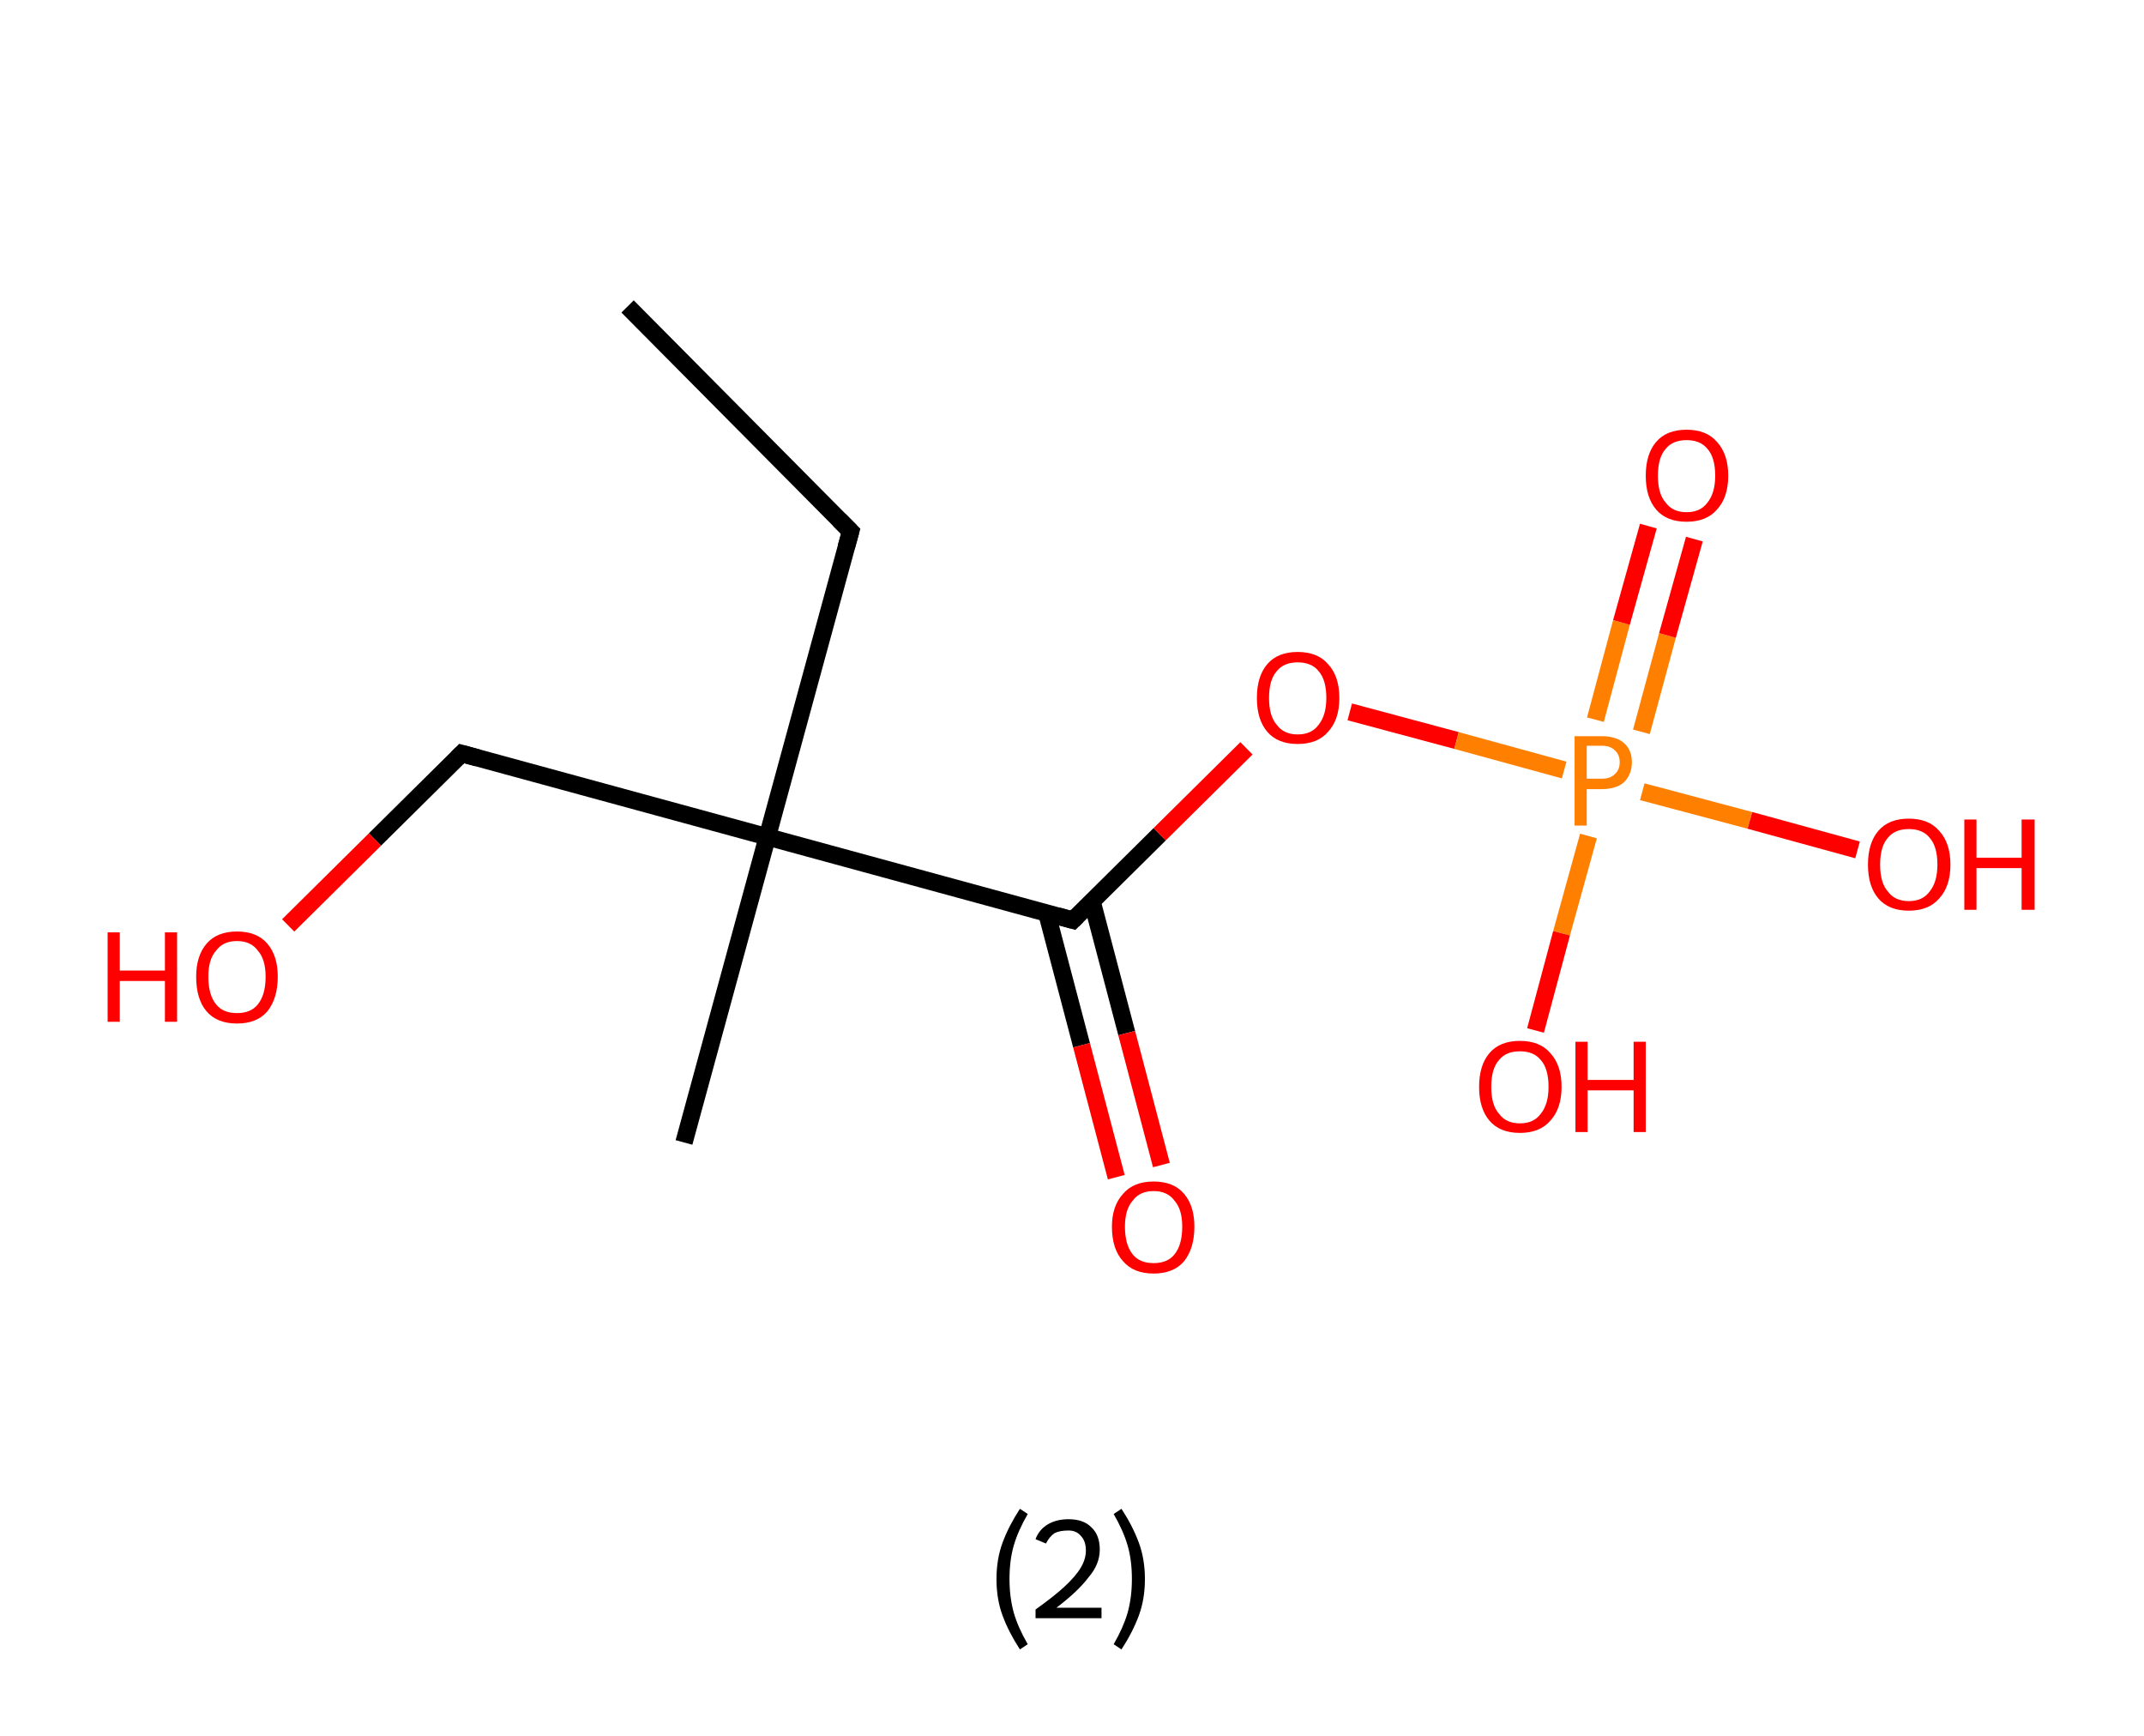 <?xml version='1.0' encoding='ASCII' standalone='yes'?>
<svg xmlns="http://www.w3.org/2000/svg" xmlns:rdkit="http://www.rdkit.org/xml" xmlns:xlink="http://www.w3.org/1999/xlink" version="1.1" baseProfile="full" xml:space="preserve" width="247px" height="200px" viewBox="0 0 247 200">
<!-- END OF HEADER -->
<rect style="opacity:1.0;fill:#FFFFFF;stroke:none" width="247.0" height="200.0" x="0.0" y="0.0"> </rect>
<path class="bond-0 atom-0 atom-1" d="M 72.3,35.3 L 98.0,61.2" style="fill:none;fill-rule:evenodd;stroke:#000000;stroke-width:2.0px;stroke-linecap:butt;stroke-linejoin:miter;stroke-opacity:1"/>
<path class="bond-1 atom-1 atom-2" d="M 98.0,61.2 L 88.4,96.4" style="fill:none;fill-rule:evenodd;stroke:#000000;stroke-width:2.0px;stroke-linecap:butt;stroke-linejoin:miter;stroke-opacity:1"/>
<path class="bond-2 atom-2 atom-3" d="M 88.4,96.4 L 78.8,131.6" style="fill:none;fill-rule:evenodd;stroke:#000000;stroke-width:2.0px;stroke-linecap:butt;stroke-linejoin:miter;stroke-opacity:1"/>
<path class="bond-3 atom-2 atom-4" d="M 88.4,96.4 L 53.2,86.8" style="fill:none;fill-rule:evenodd;stroke:#000000;stroke-width:2.0px;stroke-linecap:butt;stroke-linejoin:miter;stroke-opacity:1"/>
<path class="bond-4 atom-4 atom-5" d="M 53.2,86.8 L 43.2,96.7" style="fill:none;fill-rule:evenodd;stroke:#000000;stroke-width:2.0px;stroke-linecap:butt;stroke-linejoin:miter;stroke-opacity:1"/>
<path class="bond-4 atom-4 atom-5" d="M 43.2,96.7 L 33.2,106.6" style="fill:none;fill-rule:evenodd;stroke:#FF0000;stroke-width:2.0px;stroke-linecap:butt;stroke-linejoin:miter;stroke-opacity:1"/>
<path class="bond-5 atom-2 atom-6" d="M 88.4,96.4 L 123.6,106.0" style="fill:none;fill-rule:evenodd;stroke:#000000;stroke-width:2.0px;stroke-linecap:butt;stroke-linejoin:miter;stroke-opacity:1"/>
<path class="bond-6 atom-6 atom-7" d="M 120.6,105.2 L 124.6,120.4" style="fill:none;fill-rule:evenodd;stroke:#000000;stroke-width:2.0px;stroke-linecap:butt;stroke-linejoin:miter;stroke-opacity:1"/>
<path class="bond-6 atom-6 atom-7" d="M 124.6,120.4 L 128.6,135.6" style="fill:none;fill-rule:evenodd;stroke:#FF0000;stroke-width:2.0px;stroke-linecap:butt;stroke-linejoin:miter;stroke-opacity:1"/>
<path class="bond-6 atom-6 atom-7" d="M 125.8,103.8 L 129.8,119.0" style="fill:none;fill-rule:evenodd;stroke:#000000;stroke-width:2.0px;stroke-linecap:butt;stroke-linejoin:miter;stroke-opacity:1"/>
<path class="bond-6 atom-6 atom-7" d="M 129.8,119.0 L 133.8,134.2" style="fill:none;fill-rule:evenodd;stroke:#FF0000;stroke-width:2.0px;stroke-linecap:butt;stroke-linejoin:miter;stroke-opacity:1"/>
<path class="bond-7 atom-6 atom-8" d="M 123.6,106.0 L 133.6,96.1" style="fill:none;fill-rule:evenodd;stroke:#000000;stroke-width:2.0px;stroke-linecap:butt;stroke-linejoin:miter;stroke-opacity:1"/>
<path class="bond-7 atom-6 atom-8" d="M 133.6,96.1 L 143.6,86.2" style="fill:none;fill-rule:evenodd;stroke:#FF0000;stroke-width:2.0px;stroke-linecap:butt;stroke-linejoin:miter;stroke-opacity:1"/>
<path class="bond-8 atom-8 atom-9" d="M 155.5,82.0 L 167.8,85.3" style="fill:none;fill-rule:evenodd;stroke:#FF0000;stroke-width:2.0px;stroke-linecap:butt;stroke-linejoin:miter;stroke-opacity:1"/>
<path class="bond-8 atom-8 atom-9" d="M 167.8,85.3 L 180.2,88.7" style="fill:none;fill-rule:evenodd;stroke:#FF7F00;stroke-width:2.0px;stroke-linecap:butt;stroke-linejoin:miter;stroke-opacity:1"/>
<path class="bond-9 atom-9 atom-10" d="M 189.1,84.3 L 192.1,73.2" style="fill:none;fill-rule:evenodd;stroke:#FF7F00;stroke-width:2.0px;stroke-linecap:butt;stroke-linejoin:miter;stroke-opacity:1"/>
<path class="bond-9 atom-9 atom-10" d="M 192.1,73.2 L 195.2,62.1" style="fill:none;fill-rule:evenodd;stroke:#FF0000;stroke-width:2.0px;stroke-linecap:butt;stroke-linejoin:miter;stroke-opacity:1"/>
<path class="bond-9 atom-9 atom-10" d="M 183.8,82.9 L 186.8,71.7" style="fill:none;fill-rule:evenodd;stroke:#FF7F00;stroke-width:2.0px;stroke-linecap:butt;stroke-linejoin:miter;stroke-opacity:1"/>
<path class="bond-9 atom-9 atom-10" d="M 186.8,71.7 L 189.9,60.6" style="fill:none;fill-rule:evenodd;stroke:#FF0000;stroke-width:2.0px;stroke-linecap:butt;stroke-linejoin:miter;stroke-opacity:1"/>
<path class="bond-10 atom-9 atom-11" d="M 183.0,96.3 L 179.9,107.5" style="fill:none;fill-rule:evenodd;stroke:#FF7F00;stroke-width:2.0px;stroke-linecap:butt;stroke-linejoin:miter;stroke-opacity:1"/>
<path class="bond-10 atom-9 atom-11" d="M 179.9,107.5 L 176.9,118.7" style="fill:none;fill-rule:evenodd;stroke:#FF0000;stroke-width:2.0px;stroke-linecap:butt;stroke-linejoin:miter;stroke-opacity:1"/>
<path class="bond-11 atom-9 atom-12" d="M 189.2,91.2 L 201.6,94.5" style="fill:none;fill-rule:evenodd;stroke:#FF7F00;stroke-width:2.0px;stroke-linecap:butt;stroke-linejoin:miter;stroke-opacity:1"/>
<path class="bond-11 atom-9 atom-12" d="M 201.6,94.5 L 214.0,97.9" style="fill:none;fill-rule:evenodd;stroke:#FF0000;stroke-width:2.0px;stroke-linecap:butt;stroke-linejoin:miter;stroke-opacity:1"/>
<path d="M 96.7,59.9 L 98.0,61.2 L 97.5,63.0" style="fill:none;stroke:#000000;stroke-width:2.0px;stroke-linecap:butt;stroke-linejoin:miter;stroke-opacity:1;"/>
<path d="M 55.0,87.3 L 53.2,86.8 L 52.7,87.3" style="fill:none;stroke:#000000;stroke-width:2.0px;stroke-linecap:butt;stroke-linejoin:miter;stroke-opacity:1;"/>
<path d="M 121.8,105.5 L 123.6,106.0 L 124.1,105.5" style="fill:none;stroke:#000000;stroke-width:2.0px;stroke-linecap:butt;stroke-linejoin:miter;stroke-opacity:1;"/>
<path class="atom-5" d="M 12.4 107.4 L 13.8 107.4 L 13.8 111.8 L 19.0 111.8 L 19.0 107.4 L 20.4 107.4 L 20.4 117.7 L 19.0 117.7 L 19.0 113.0 L 13.8 113.0 L 13.8 117.7 L 12.4 117.7 L 12.4 107.4 " fill="#FF0000"/>
<path class="atom-5" d="M 22.6 112.5 Q 22.6 110.1, 23.8 108.7 Q 25.0 107.3, 27.3 107.3 Q 29.6 107.3, 30.8 108.7 Q 32.0 110.1, 32.0 112.5 Q 32.0 115.0, 30.8 116.5 Q 29.6 117.9, 27.3 117.9 Q 25.0 117.9, 23.8 116.5 Q 22.6 115.1, 22.6 112.5 M 27.3 116.7 Q 28.9 116.7, 29.7 115.7 Q 30.6 114.6, 30.6 112.5 Q 30.6 110.5, 29.7 109.5 Q 28.9 108.4, 27.3 108.4 Q 25.7 108.4, 24.9 109.5 Q 24.0 110.5, 24.0 112.5 Q 24.0 114.6, 24.9 115.7 Q 25.7 116.7, 27.3 116.7 " fill="#FF0000"/>
<path class="atom-7" d="M 128.1 141.3 Q 128.1 138.9, 129.4 137.5 Q 130.6 136.1, 132.9 136.1 Q 135.2 136.1, 136.4 137.5 Q 137.6 138.9, 137.6 141.3 Q 137.6 143.8, 136.4 145.3 Q 135.2 146.7, 132.9 146.7 Q 130.6 146.7, 129.4 145.3 Q 128.1 143.9, 128.1 141.3 M 132.9 145.5 Q 134.5 145.5, 135.3 144.5 Q 136.2 143.4, 136.2 141.3 Q 136.2 139.3, 135.3 138.3 Q 134.5 137.2, 132.9 137.2 Q 131.3 137.2, 130.5 138.3 Q 129.6 139.3, 129.6 141.3 Q 129.6 143.4, 130.5 144.5 Q 131.3 145.5, 132.9 145.5 " fill="#FF0000"/>
<path class="atom-8" d="M 144.8 80.4 Q 144.8 77.9, 146.0 76.5 Q 147.2 75.1, 149.5 75.1 Q 151.8 75.1, 153.0 76.5 Q 154.3 77.9, 154.3 80.4 Q 154.3 82.9, 153.0 84.3 Q 151.8 85.7, 149.5 85.7 Q 147.2 85.7, 146.0 84.3 Q 144.8 82.9, 144.8 80.4 M 149.5 84.6 Q 151.1 84.6, 151.9 83.5 Q 152.8 82.4, 152.8 80.4 Q 152.8 78.3, 151.9 77.3 Q 151.1 76.3, 149.5 76.3 Q 147.9 76.3, 147.1 77.3 Q 146.2 78.3, 146.2 80.4 Q 146.2 82.5, 147.1 83.5 Q 147.9 84.6, 149.5 84.6 " fill="#FF0000"/>
<path class="atom-9" d="M 184.5 84.8 Q 186.2 84.8, 187.1 85.6 Q 188.0 86.4, 188.0 87.8 Q 188.0 89.2, 187.1 90.1 Q 186.2 90.9, 184.5 90.9 L 182.8 90.9 L 182.8 95.1 L 181.4 95.1 L 181.4 84.8 L 184.5 84.8 M 184.5 89.7 Q 185.5 89.7, 186.0 89.2 Q 186.6 88.7, 186.6 87.8 Q 186.6 86.9, 186.0 86.4 Q 185.5 85.9, 184.5 85.9 L 182.8 85.9 L 182.8 89.7 L 184.5 89.7 " fill="#FF7F00"/>
<path class="atom-10" d="M 189.6 54.8 Q 189.6 52.3, 190.8 50.9 Q 192.0 49.5, 194.3 49.5 Q 196.6 49.5, 197.8 50.9 Q 199.1 52.3, 199.1 54.8 Q 199.1 57.3, 197.8 58.7 Q 196.6 60.1, 194.3 60.1 Q 192.0 60.1, 190.8 58.7 Q 189.6 57.3, 189.6 54.8 M 194.3 59.0 Q 195.9 59.0, 196.7 57.9 Q 197.6 56.8, 197.6 54.8 Q 197.6 52.7, 196.7 51.7 Q 195.9 50.7, 194.3 50.7 Q 192.7 50.7, 191.9 51.7 Q 191.0 52.7, 191.0 54.8 Q 191.0 56.9, 191.9 57.9 Q 192.7 59.0, 194.3 59.0 " fill="#FF0000"/>
<path class="atom-11" d="M 170.4 125.2 Q 170.4 122.7, 171.6 121.3 Q 172.8 119.9, 175.1 119.9 Q 177.4 119.9, 178.6 121.3 Q 179.9 122.7, 179.9 125.2 Q 179.9 127.7, 178.6 129.1 Q 177.4 130.5, 175.1 130.5 Q 172.8 130.5, 171.6 129.1 Q 170.4 127.7, 170.4 125.2 M 175.1 129.4 Q 176.7 129.4, 177.5 128.3 Q 178.4 127.2, 178.4 125.2 Q 178.4 123.1, 177.5 122.1 Q 176.7 121.1, 175.1 121.1 Q 173.5 121.1, 172.7 122.1 Q 171.8 123.1, 171.8 125.2 Q 171.8 127.3, 172.7 128.3 Q 173.5 129.4, 175.1 129.4 " fill="#FF0000"/>
<path class="atom-11" d="M 181.5 120.0 L 182.9 120.0 L 182.9 124.4 L 188.2 124.4 L 188.2 120.0 L 189.6 120.0 L 189.6 130.4 L 188.2 130.4 L 188.2 125.6 L 182.9 125.6 L 182.9 130.4 L 181.5 130.4 L 181.5 120.0 " fill="#FF0000"/>
<path class="atom-12" d="M 215.2 99.6 Q 215.2 97.1, 216.4 95.7 Q 217.6 94.3, 219.9 94.3 Q 222.2 94.3, 223.4 95.7 Q 224.7 97.1, 224.7 99.6 Q 224.7 102.1, 223.4 103.5 Q 222.2 104.9, 219.9 104.9 Q 217.6 104.9, 216.4 103.5 Q 215.2 102.1, 215.2 99.6 M 219.9 103.8 Q 221.5 103.8, 222.3 102.7 Q 223.2 101.6, 223.2 99.6 Q 223.2 97.5, 222.3 96.5 Q 221.5 95.5, 219.9 95.5 Q 218.3 95.5, 217.5 96.5 Q 216.6 97.5, 216.6 99.6 Q 216.6 101.7, 217.5 102.7 Q 218.3 103.8, 219.9 103.8 " fill="#FF0000"/>
<path class="atom-12" d="M 226.3 94.4 L 227.7 94.4 L 227.7 98.8 L 232.9 98.8 L 232.9 94.4 L 234.4 94.4 L 234.4 104.8 L 232.9 104.8 L 232.9 100.0 L 227.7 100.0 L 227.7 104.8 L 226.3 104.8 L 226.3 94.4 " fill="#FF0000"/>
<path class="legend" d="M 114.8 181.9 Q 114.8 179.6, 115.5 177.7 Q 116.2 175.8, 117.5 173.8 L 118.4 174.4 Q 117.3 176.3, 116.8 178.0 Q 116.3 179.7, 116.3 181.9 Q 116.3 184.0, 116.8 185.8 Q 117.3 187.5, 118.4 189.4 L 117.5 190.0 Q 116.2 188.0, 115.5 186.1 Q 114.8 184.2, 114.8 181.9 " fill="#000000"/>
<path class="legend" d="M 119.3 177.3 Q 119.7 176.2, 120.7 175.6 Q 121.7 175.0, 123.1 175.0 Q 124.8 175.0, 125.7 175.9 Q 126.7 176.8, 126.7 178.5 Q 126.7 180.2, 125.4 181.7 Q 124.2 183.3, 121.7 185.2 L 126.9 185.2 L 126.9 186.4 L 119.3 186.4 L 119.3 185.4 Q 121.4 183.9, 122.6 182.8 Q 123.9 181.6, 124.5 180.6 Q 125.1 179.6, 125.1 178.6 Q 125.1 177.5, 124.5 176.9 Q 124.0 176.3, 123.1 176.3 Q 122.1 176.3, 121.5 176.6 Q 120.9 177.0, 120.5 177.8 L 119.3 177.3 " fill="#000000"/>
<path class="legend" d="M 131.9 181.9 Q 131.9 184.2, 131.2 186.1 Q 130.5 188.0, 129.2 190.0 L 128.3 189.4 Q 129.4 187.5, 129.9 185.8 Q 130.4 184.0, 130.4 181.9 Q 130.4 179.7, 129.9 178.0 Q 129.4 176.3, 128.3 174.4 L 129.2 173.8 Q 130.5 175.8, 131.2 177.7 Q 131.9 179.6, 131.9 181.9 " fill="#000000"/>
</svg>
